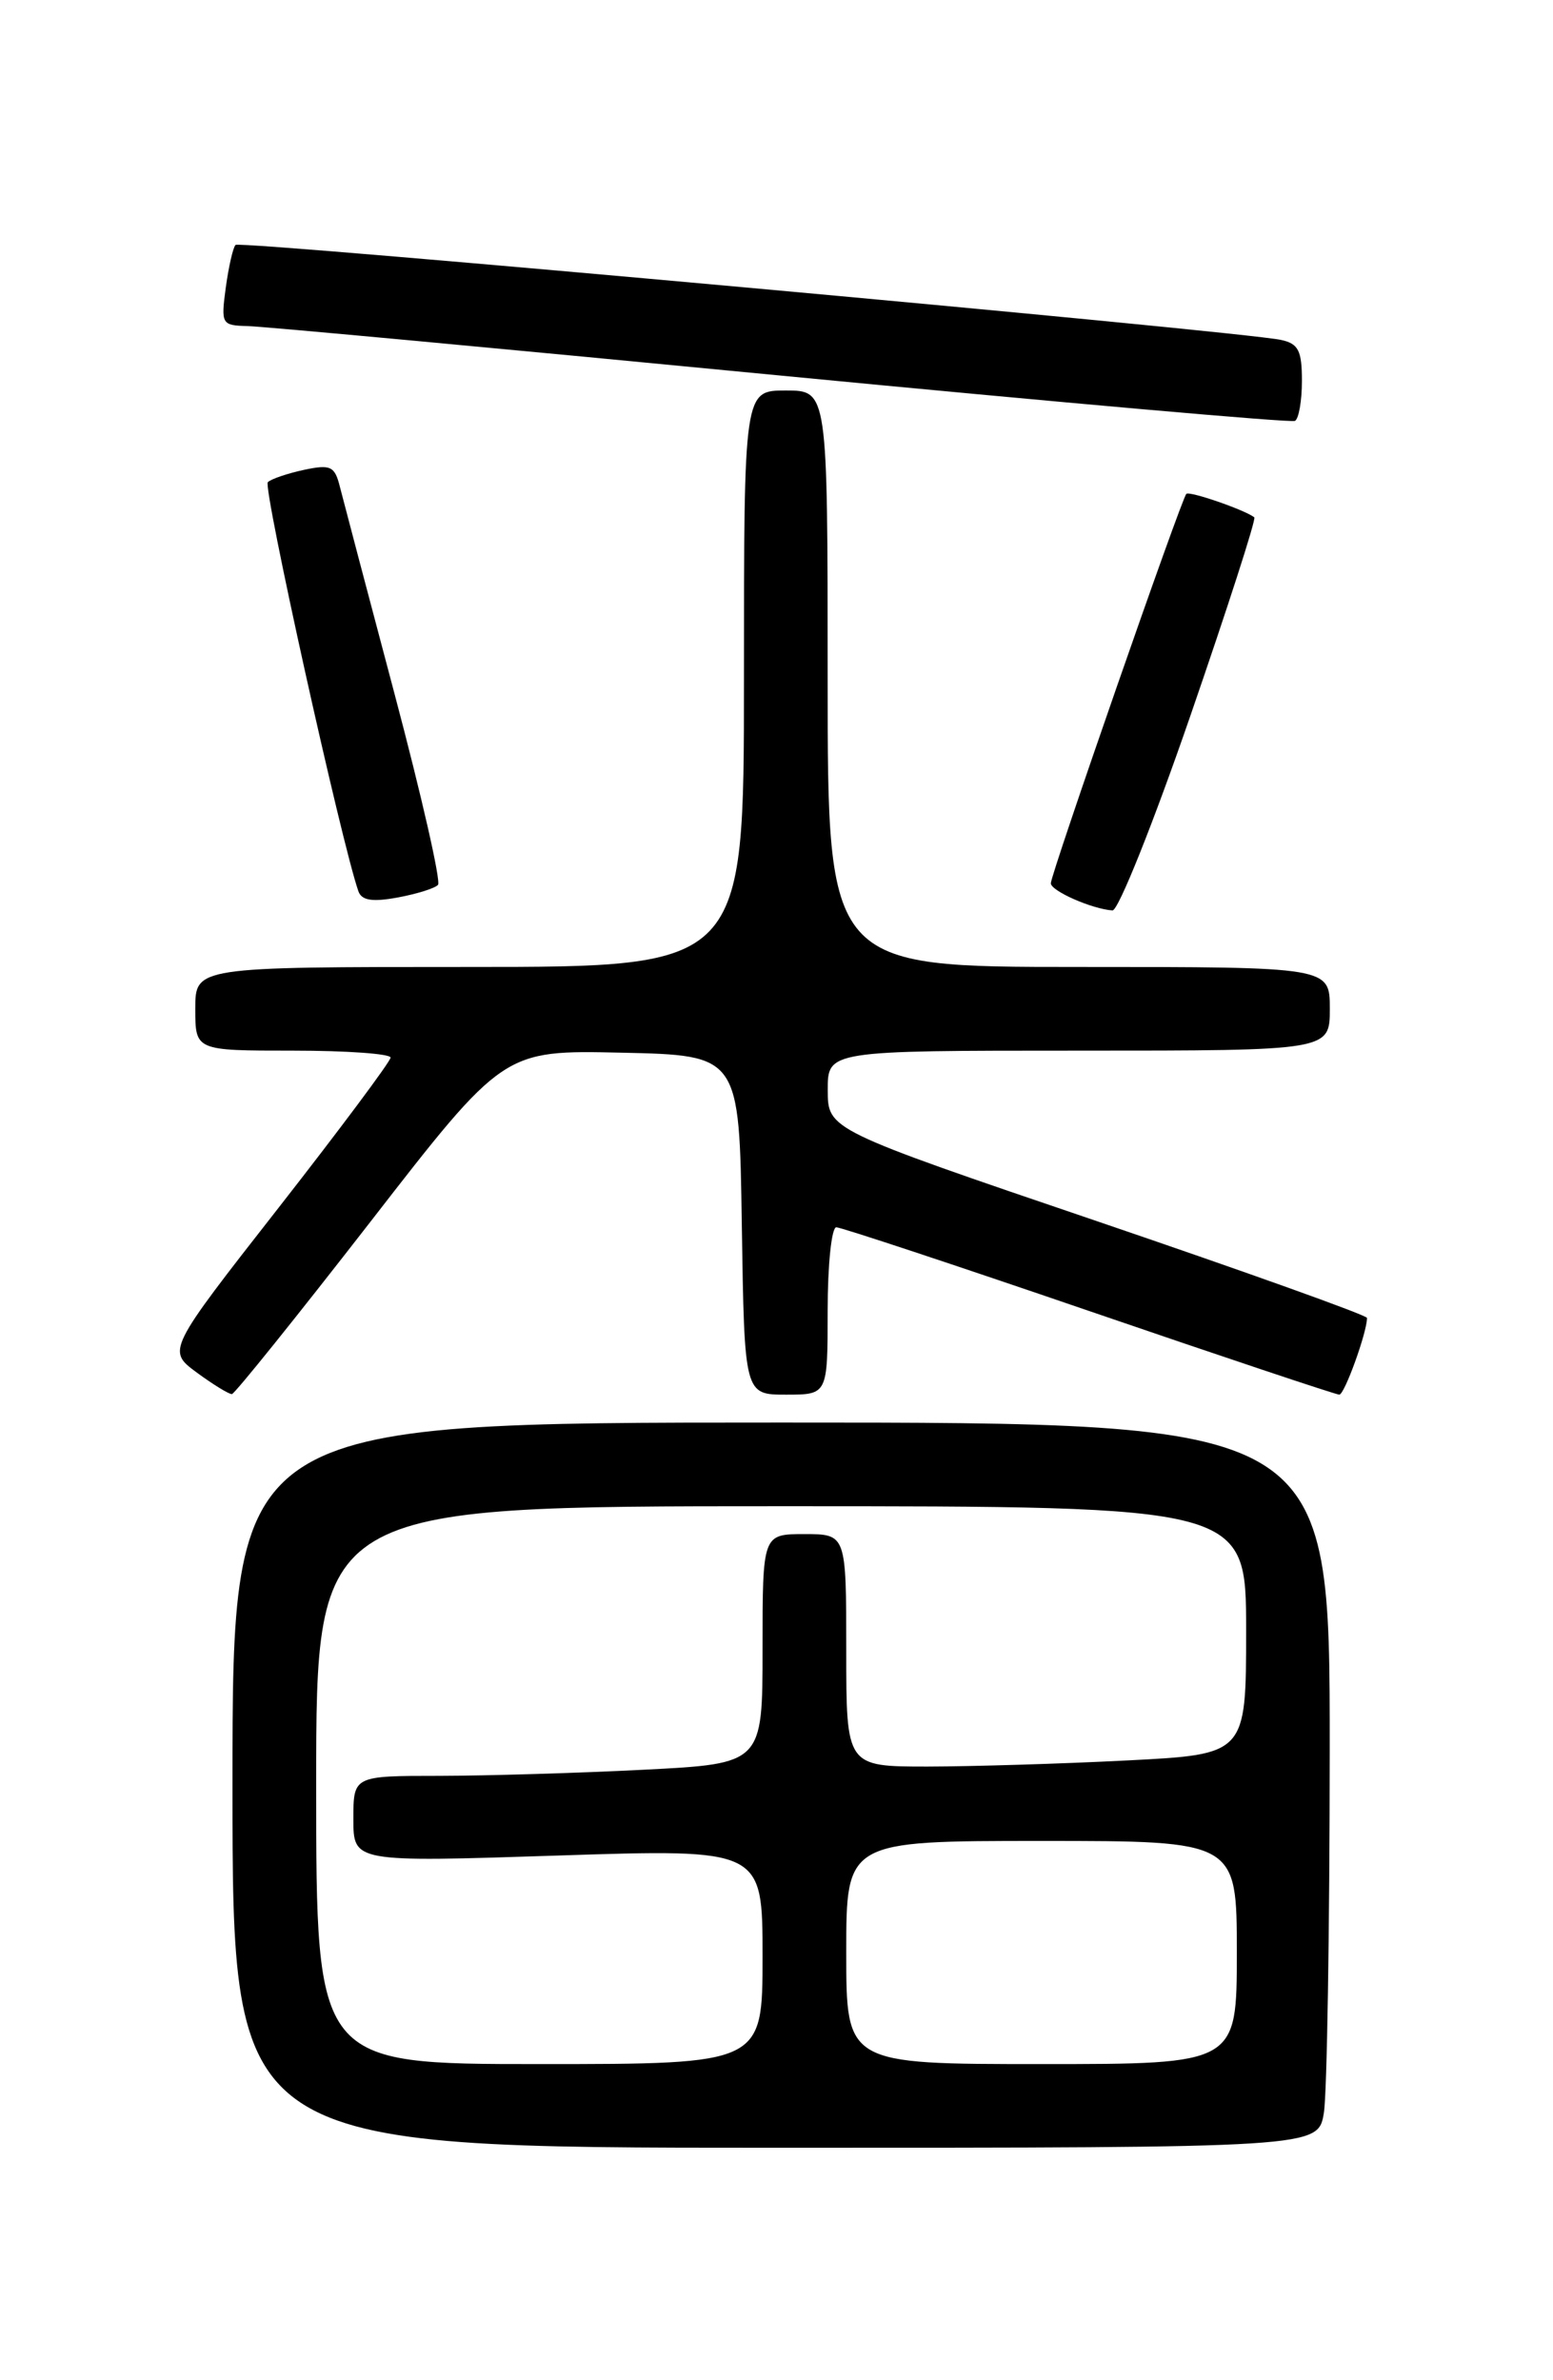 <?xml version="1.0" encoding="UTF-8" standalone="no"?>
<!DOCTYPE svg PUBLIC "-//W3C//DTD SVG 1.1//EN" "http://www.w3.org/Graphics/SVG/1.1/DTD/svg11.dtd" >
<svg xmlns="http://www.w3.org/2000/svg" xmlns:xlink="http://www.w3.org/1999/xlink" version="1.1" viewBox="0 0 167 256">
 <g >
 <path fill="currentColor"
d=" M 142.36 227.25 C 142.70 225.19 142.98 207.64 142.99 188.25 C 143.00 153.00 143.00 153.00 84.00 153.00 C 25.00 153.00 25.00 153.00 25.00 192.00 C 25.00 231.00 25.00 231.00 83.37 231.00 C 141.74 231.00 141.74 231.00 142.36 227.25 Z  M 39.83 131.41 C 54.15 112.94 54.15 112.94 66.83 113.22 C 79.50 113.50 79.50 113.50 79.77 131.75 C 80.05 150.00 80.05 150.00 84.52 150.00 C 89.00 150.00 89.00 150.00 89.00 141.00 C 89.00 136.05 89.42 132.00 89.93 132.00 C 90.44 132.00 102.67 136.05 117.11 141.00 C 131.55 145.95 143.66 150.00 144.02 150.00 C 144.58 150.00 147.00 143.30 147.00 141.75 C 147.00 141.46 133.95 136.79 118.01 131.36 C 89.02 121.50 89.02 121.50 89.01 117.25 C 89.00 113.00 89.00 113.00 116.00 113.00 C 143.00 113.00 143.00 113.00 143.00 108.50 C 143.00 104.00 143.00 104.00 116.00 104.00 C 89.00 104.00 89.00 104.00 89.00 73.00 C 89.00 42.00 89.00 42.00 84.50 42.00 C 80.00 42.00 80.00 42.00 80.00 73.00 C 80.00 104.00 80.00 104.00 50.50 104.00 C 21.00 104.00 21.00 104.00 21.00 108.50 C 21.00 113.00 21.00 113.00 31.50 113.00 C 37.28 113.00 42.00 113.34 42.00 113.75 C 41.99 114.16 36.58 121.42 29.97 129.88 C 17.95 145.25 17.95 145.25 21.17 147.63 C 22.94 148.93 24.64 149.97 24.94 149.94 C 25.25 149.90 31.95 141.56 39.83 131.41 Z  M 128.01 76.97 C 132.00 65.40 135.10 55.80 134.88 55.64 C 133.83 54.83 127.89 52.78 127.57 53.12 C 127.03 53.67 113.00 94.01 113.00 95.00 C 113.00 95.82 117.42 97.77 119.63 97.92 C 120.25 97.96 124.02 88.54 128.01 76.97 Z  M 47.10 95.17 C 47.43 94.80 45.33 85.58 42.44 74.68 C 39.55 63.78 36.90 53.74 36.55 52.36 C 36.00 50.14 35.56 49.93 32.71 50.53 C 30.95 50.91 29.18 51.50 28.80 51.86 C 28.24 52.38 36.72 90.67 38.54 95.86 C 38.89 96.85 40.03 97.03 42.76 96.53 C 44.82 96.15 46.77 95.54 47.10 95.17 Z  M 140.00 40.96 C 140.00 37.70 139.62 36.96 137.75 36.56 C 133.40 35.62 25.82 25.84 25.33 26.34 C 25.06 26.61 24.59 28.67 24.28 30.92 C 23.75 34.87 23.83 35.00 26.62 35.07 C 28.20 35.10 54.02 37.50 84.00 40.40 C 113.98 43.29 138.84 45.49 139.25 45.27 C 139.66 45.06 140.00 43.12 140.00 40.96 Z  M 34.00 192.00 C 34.00 162.00 34.00 162.00 84.00 162.00 C 134.00 162.00 134.00 162.00 134.00 175.35 C 134.00 188.69 134.00 188.69 121.25 189.34 C 114.24 189.70 104.56 189.99 99.75 190.00 C 91.00 190.00 91.00 190.00 91.00 177.50 C 91.00 165.00 91.00 165.00 86.50 165.00 C 82.00 165.00 82.00 165.00 82.00 177.35 C 82.00 189.69 82.00 189.69 69.25 190.34 C 62.24 190.70 52.34 190.99 47.25 191.00 C 38.00 191.00 38.00 191.00 38.00 195.64 C 38.00 200.29 38.00 200.29 60.00 199.57 C 82.00 198.85 82.00 198.85 82.00 210.42 C 82.00 222.00 82.00 222.00 58.00 222.00 C 34.00 222.00 34.00 222.00 34.00 192.00 Z  M 91.00 210.00 C 91.00 198.00 91.00 198.00 112.00 198.00 C 133.00 198.00 133.00 198.00 133.00 210.00 C 133.00 222.00 133.00 222.00 112.00 222.00 C 91.00 222.00 91.00 222.00 91.00 210.00 Z "/>
</g>
</svg>